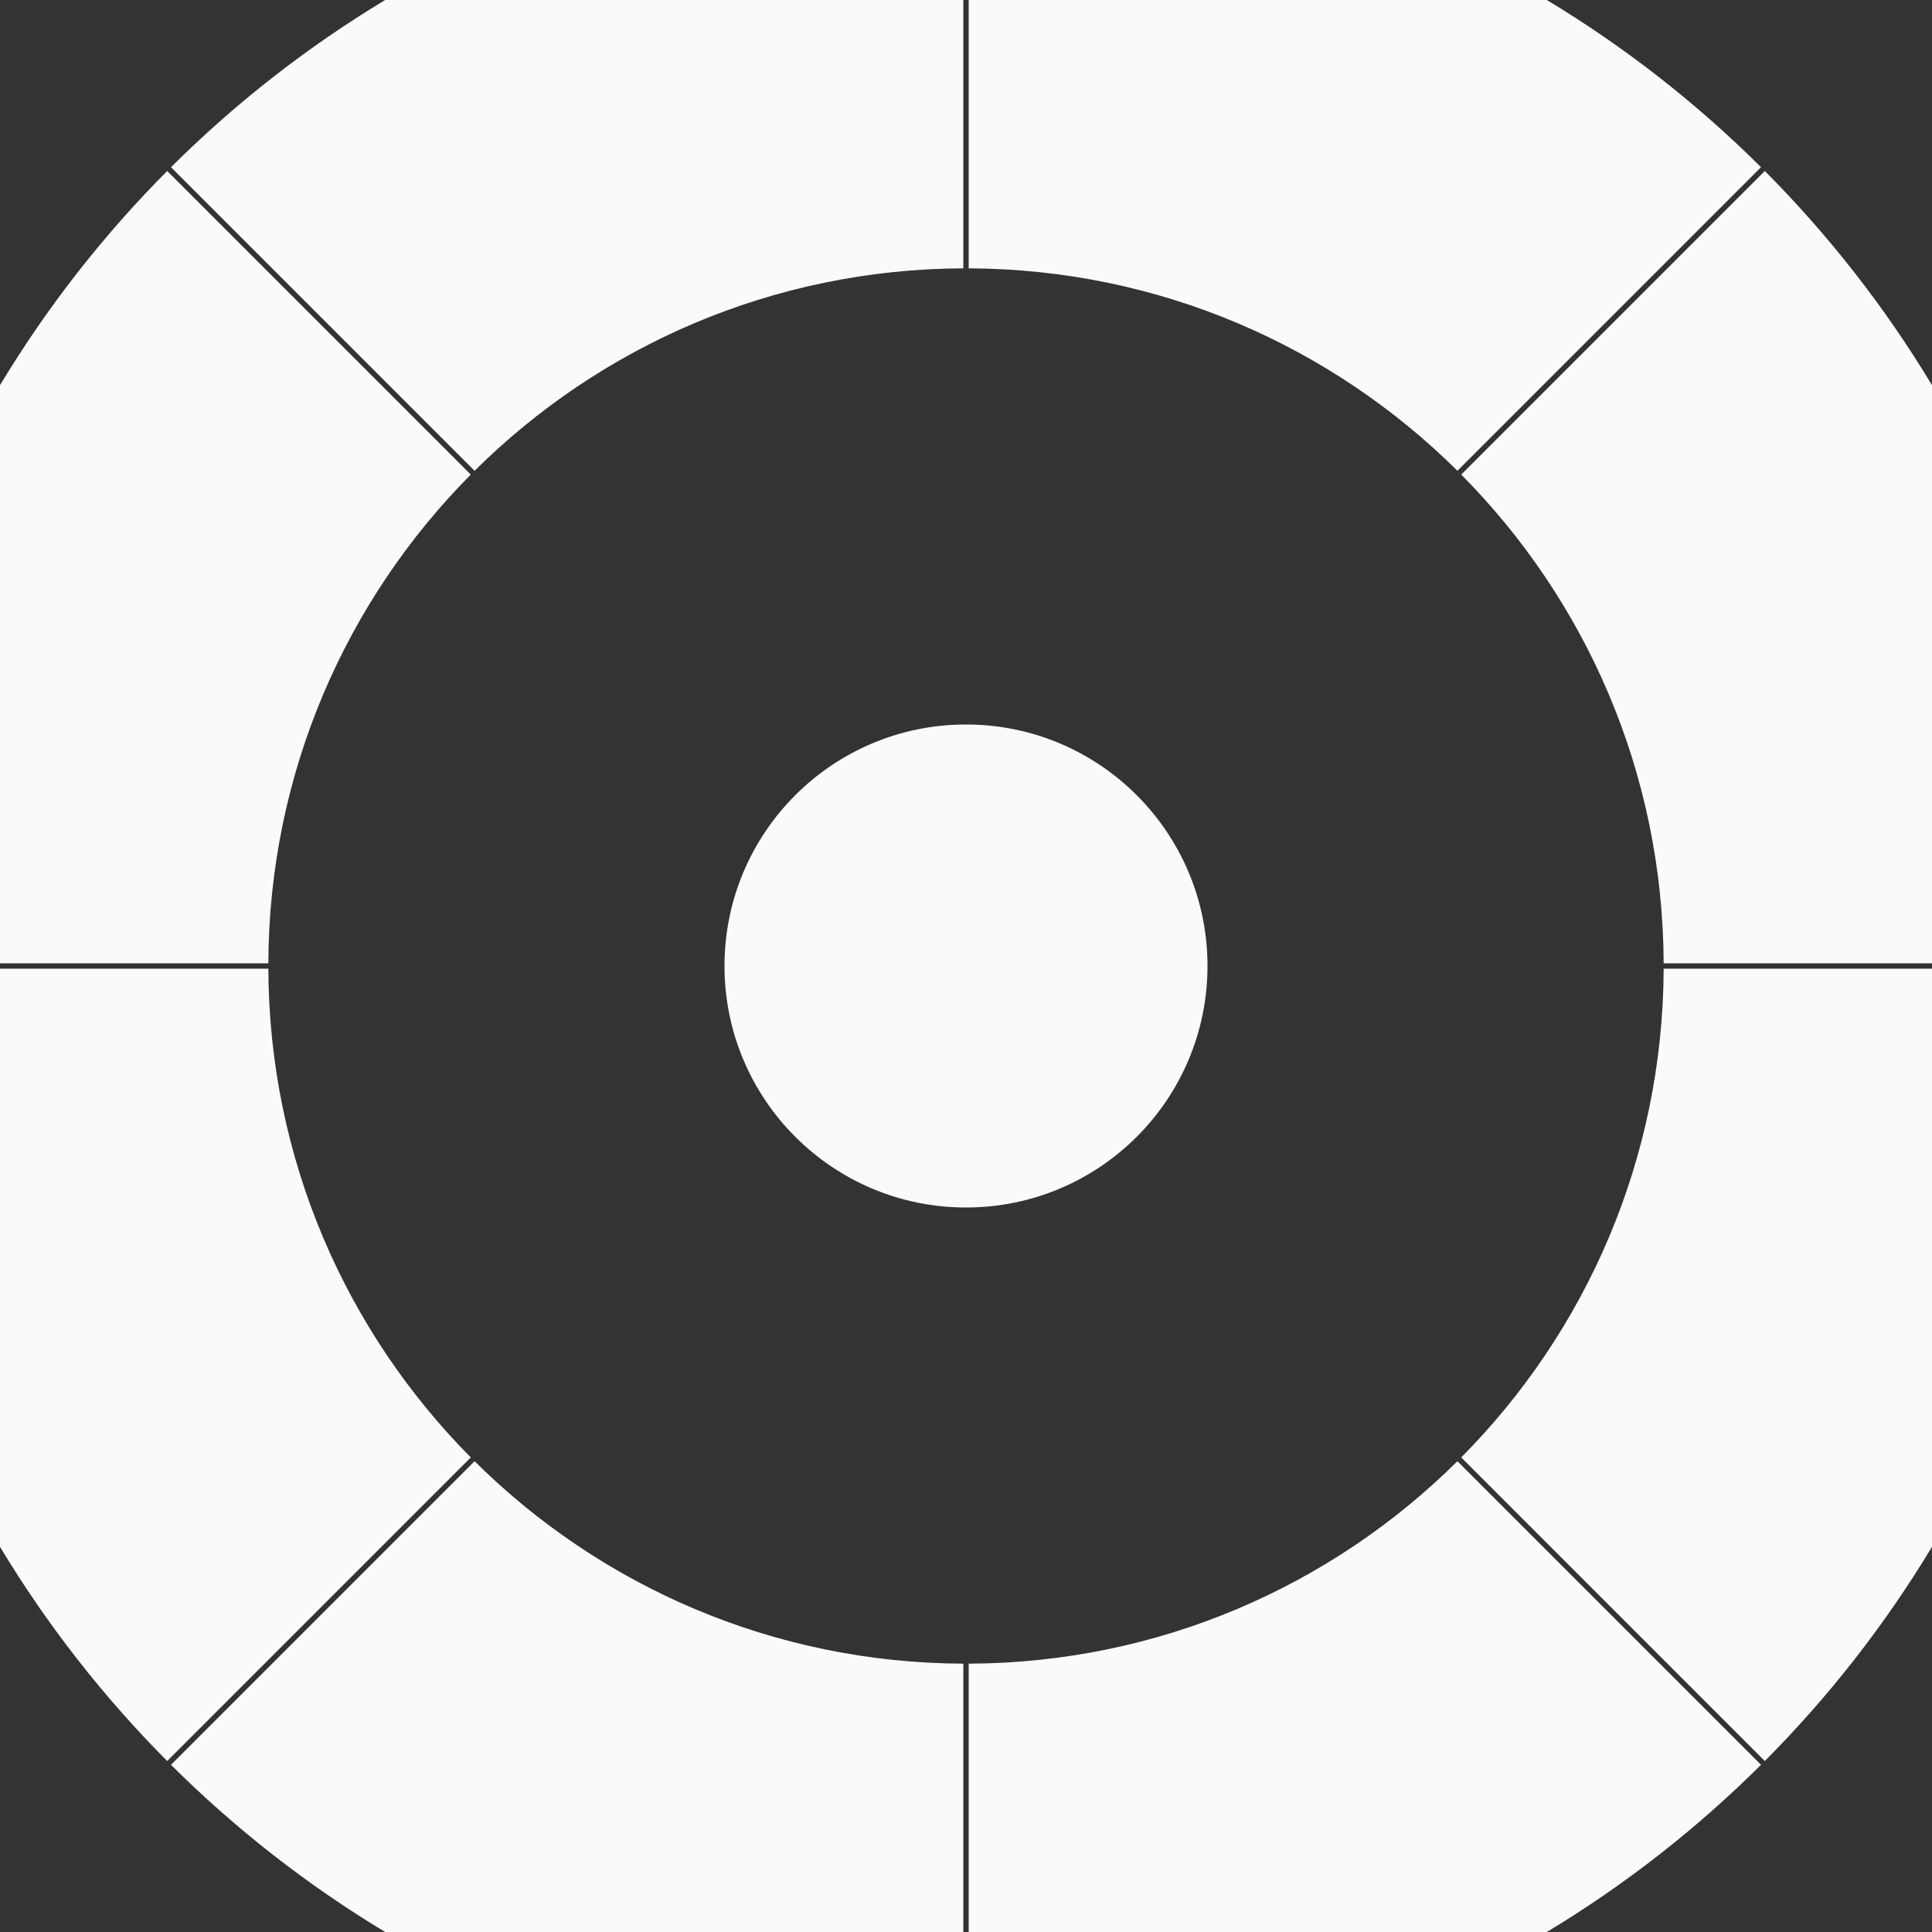 <?xml version="1.0" encoding="UTF-8" standalone="no"?>
<svg width="720px" height="720px" viewBox="0 0 720 720" version="1.1" xmlns="http://www.w3.org/2000/svg" xmlns:xlink="http://www.w3.org/1999/xlink">
    <rect x="0" y="0" width="720" height="720" fill="#333333" stroke="none"/>
    <!-- Generator: Sketch 3.7.1 (28215) - http://www.bohemiancoding.com/sketch -->
    <title>Combined Shape</title>
    <desc>Created with Sketch.</desc>
    <defs></defs>
    <g id="inteface" stroke="none" stroke-width="1" fill="none" fill-rule="evenodd">
        <g id="Blabers" transform="translate(0, -160)" fill="#FAFAFA">
            <path d="M361,779.998 L361,880 L576.455,880 L576.455,880 C605.547,862.471 632.34,841.515 656.277,817.691 L656.277,817.691 L543.139,704.554 C496.365,750.972 432.041,779.731 361,779.998 L361,779.998 Z M619.998,521 L720,521 L720,736.455 C702.471,765.547 681.515,792.34 657.691,816.277 L657.691,816.277 L544.554,703.139 C590.972,656.365 619.731,592.041 619.998,521 L619.998,521 Z M544.554,336.861 L657.691,223.723 C681.515,247.66 702.471,274.453 720,303.545 L720,519 L720,519 L619.998,519 C619.731,447.959 590.972,383.635 544.554,336.861 L544.554,336.861 Z M361,260.002 L361,160 L576.455,160 C605.547,177.529 632.34,198.485 656.277,222.309 L543.139,335.446 C496.365,289.028 432.041,260.269 361,260.002 L361,260.002 Z M176.861,335.446 L63.723,222.309 C87.66,198.485 114.453,177.529 143.545,160 L359,160 L359,160 L359,260.002 C287.959,260.269 223.635,289.028 176.861,335.446 L176.861,335.446 Z M100.002,519 L-2.5229924e-06,519 L-5.02277999e-06,303.545 C17.529,274.453 38.485,247.66 62.309,223.723 L62.309,223.723 L175.446,336.861 C129.028,383.635 100.269,447.959 100.002,519 L100.002,519 Z M175.446,703.139 L62.309,816.277 C38.485,792.34 17.529,765.547 2.48689958e-14,736.455 L-2.49978766e-06,521 L-2.49978768e-06,521 L100.002,521 C100.269,592.041 129.028,656.365 175.446,703.139 L175.446,703.139 Z M359,779.998 L359,880 L143.545,880 C114.453,862.471 87.66,841.515 63.723,817.691 L63.723,817.691 L176.861,704.554 C223.635,750.972 287.959,779.731 359,779.998 L359,779.998 Z M360,610 C409.706,610 450,569.706 450,520 C450,470.294 409.706,430 360,430 C310.294,430 270,470.294 270,520 C270,569.706 310.294,610 360,610 L360,610 Z" id="Combined-Shape"></path>
        </g>
    </g>
</svg>